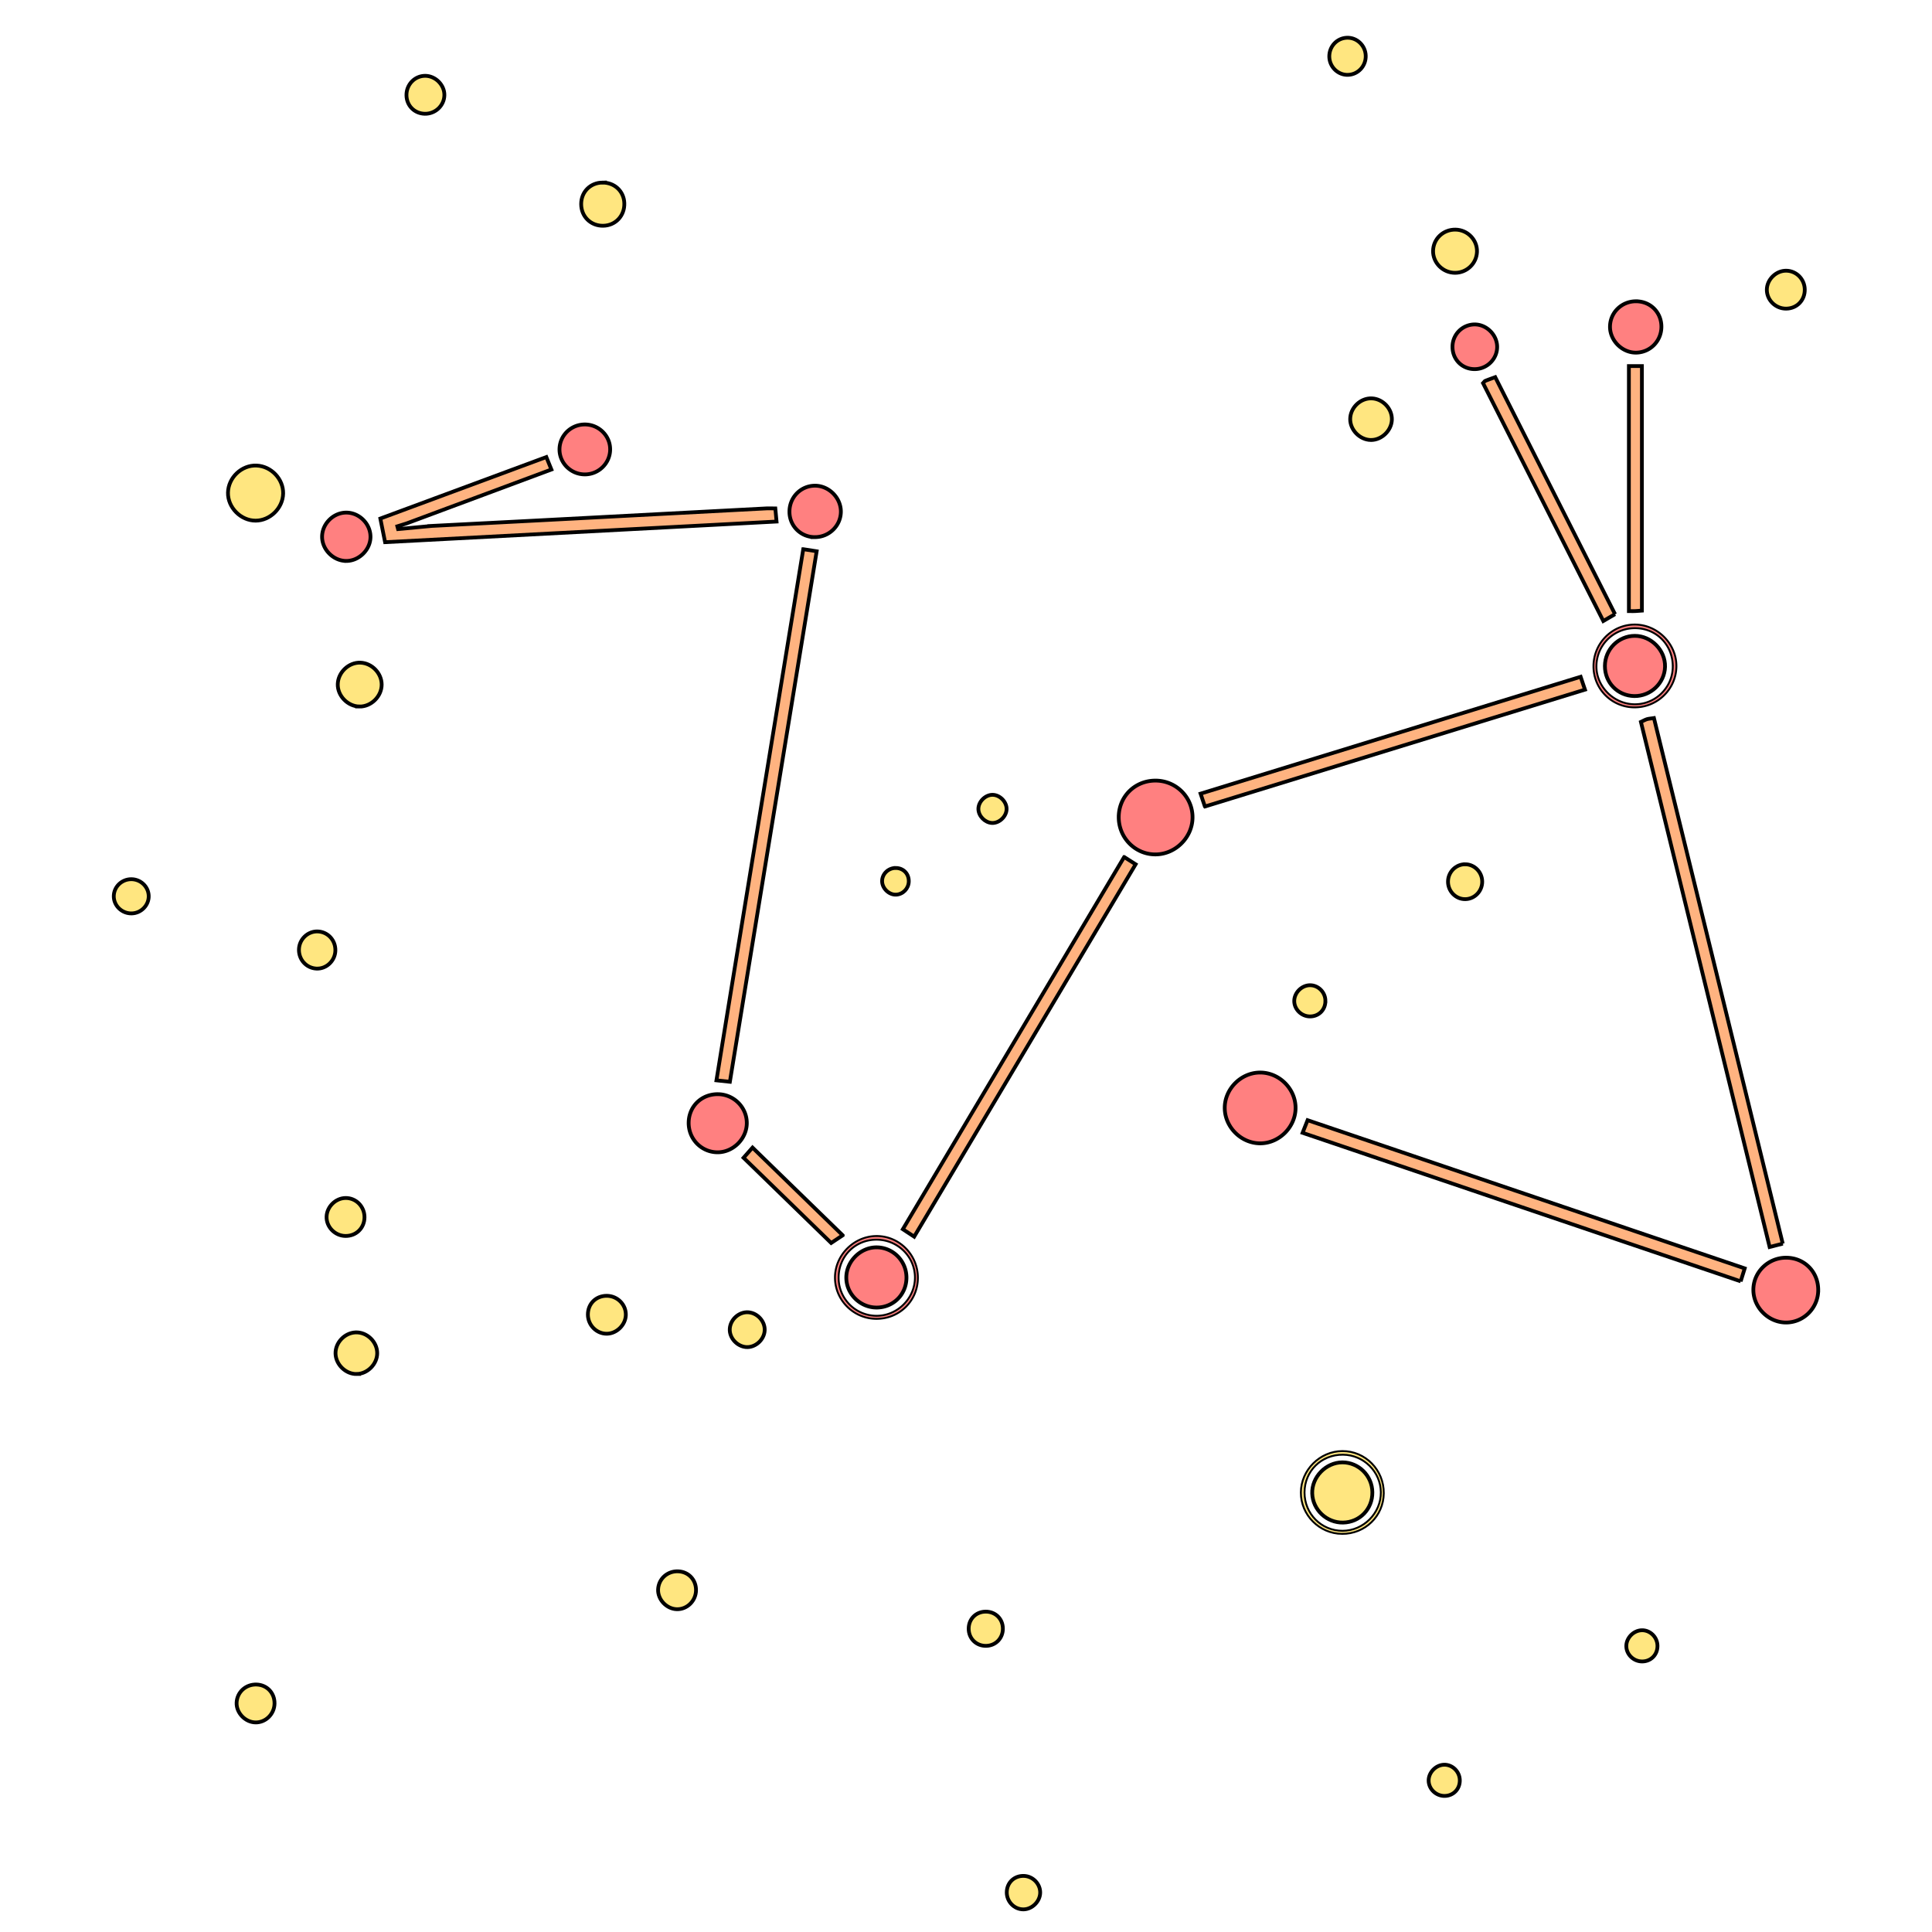 <svg xmlns="http://www.w3.org/2000/svg" viewBox="0 0 256 256">
    <g fill="#ffb380" fill-rule="evenodd" stroke="#000" stroke-width=".5" clip-rule="evenodd">
        <path d="M57.192 69.688c5.331-.275 10.663-.545 15.994-.826 9.428-.495 18.855-.996 28.283-1.491.386-.02.774-.002 1.266-.002l.162 1.738-51.871 2.736-.629-3.133 21.994-8.149.672 1.651-19.194 7.146-1.221.382.097.367 4.447-.419zM236.225 164.79l-1.74.444-17.055-69.575c.28-.129.525-.271.789-.357.231-.074.481-.084.937-.156l17.069 69.644zM106.435 72.77l1.777.278-11.5 70.294-1.779-.191c3.808-23.45 7.659-46.834 11.502-70.381zM172.599 150.104c.237-.601.417-1.052.663-1.673 19.288 6.539 38.538 13.063 57.922 19.636l-.535 1.715a604803.76 604803.76 0 0 1-58.05-19.678zM148.96 113.557c.575.367.982.627 1.517.966-9.777 16.441-19.521 32.828-29.343 49.342l-1.502-.986c9.773-16.438 19.514-32.816 29.328-49.322zM159.655 106.867c-.211-.627-.377-1.12-.572-1.705l50.359-15.486c.191.568.354 1.053.575 1.704l-50.362 15.487zM213.999 81.381l-1.553.906-15.935-31.52c.157-.165.21-.265.29-.297.403-.163.814-.308 1.323-.497 5.296 10.475 10.567 20.909 15.875 31.408zM215.836 48.507h1.724V80.91c-.378.026-.656.052-.935.063-.24.01-.48.002-.789.002V48.507zM111.661 163.684l-1.526 1.017-11.609-11.291c.385-.435.728-.823 1.188-1.346l11.947 11.62z"/>
    </g>
    <g fill="#ff8080" fill-rule="evenodd" stroke="#000" clip-rule="evenodd">
        <path stroke-width=".5" d="M216.785 39.922c1.905.007 3.357 1.46 3.36 3.365.005 1.883-1.466 3.4-3.332 3.438-1.863.038-3.514-1.614-3.478-3.484.036-1.855 1.562-3.325 3.45-3.319zM148.238 108.266c.012-2.739 2.15-4.847 4.901-4.832 2.712.015 4.902 2.215 4.879 4.899-.021 2.654-2.29 4.893-4.948 4.881-2.68-.013-4.843-2.227-4.832-4.948zM171.669 146.745c.036 2.555-2.156 4.768-4.707 4.754-2.502-.013-4.64-2.133-4.677-4.636-.038-2.551 2.15-4.757 4.709-4.745 2.508.009 4.641 2.121 4.675 4.627zM240.923 170.983c-.025 2.332-1.91 4.232-4.221 4.257-2.336.025-4.356-1.963-4.373-4.302-.017-2.357 1.945-4.292 4.343-4.285 2.432.006 4.278 1.886 4.251 4.33zM95.152 144.986c2.125.03 3.845 1.792 3.802 3.896-.043 2.078-1.877 3.847-3.944 3.802-2.12-.045-3.788-1.794-3.758-3.942.031-2.162 1.717-3.785 3.9-3.756zM107.987 71.17a3.337 3.337 0 0 1-3.378-3.359c-.01-1.888 1.451-3.41 3.316-3.453 1.871-.043 3.516 1.587 3.494 3.465-.022 1.848-1.558 3.346-3.432 3.347zM45.897 74.328c-1.701.009-3.214-1.493-3.218-3.193-.004-1.72 1.472-3.206 3.193-3.213 1.719-.008 3.205 1.462 3.219 3.188.013 1.697-1.487 3.209-3.194 3.218zM77.508 62.86c-1.874.007-3.41-1.53-3.37-3.371.04-1.801 1.519-3.238 3.339-3.245 1.881-.006 3.408 1.518 3.37 3.362-.037 1.798-1.525 3.248-3.339 3.254zM120.111 169.282c.005 2.214-1.709 3.952-3.921 3.974-2.167.021-4.006-1.745-4.05-3.894-.044-2.185 1.858-4.106 4.04-4.081 2.172.024 3.926 1.81 3.931 4.001zM195.386 48.911c-1.69-.007-2.964-1.331-2.922-3.035a2.952 2.952 0 0 1 2.951-2.886c1.556.006 2.927 1.355 2.964 2.917.038 1.637-1.33 3.01-2.993 3.004z"/>
        <path stroke-width=".25" d="M216.586 93.728a5.428 5.428 0 0 1-5.441-5.466c.01-3.021 2.444-5.487 5.438-5.505 3.033-.019 5.596 2.557 5.549 5.575-.048 2.999-2.523 5.405-5.546 5.396zm5.063-5.3c.065-2.873-2.075-5.138-4.905-5.191-2.829-.053-5.128 2.123-5.208 4.935-.078 2.733 2.244 5.112 5.024 5.149 2.745.037 5.026-2.156 5.089-4.893zM116.121 174.752c-3.009-.009-5.479-2.469-5.482-5.461-.003-2.965 2.49-5.478 5.467-5.509 3.046-.032 5.541 2.486 5.518 5.571-.021 3.025-2.451 5.411-5.503 5.399zm.01-10.489c-2.848.009-5.034 2.227-5.01 5.085a5.028 5.028 0 0 0 4.984 5.001c2.769.031 5.117-2.275 5.131-5.048.014-2.774-2.291-5.049-5.105-5.038z"/>
        <path stroke-width=".5" d="M216.556 92.232c-2.203-.03-3.914-1.785-3.897-3.998.015-2.191 1.782-3.97 3.953-3.979 2.187-.01 4.072 1.918 4.014 4.105-.059 2.153-1.896 3.901-4.07 3.872z"/>
    </g>
    <g fill="#ffe680" fill-rule="evenodd" stroke="#000" clip-rule="evenodd">
        <path stroke-width=".5" d="M80.424 171.702c1.412.02 2.544 1.18 2.5 2.559-.042 1.294-1.2 2.438-2.493 2.464-1.375.025-2.528-1.126-2.532-2.532-.005-1.444 1.078-2.509 2.525-2.491zM37.517 65.396c-.039 1.927-1.72 3.586-3.642 3.592-1.975.007-3.708-1.751-3.666-3.717.044-1.994 1.813-3.667 3.791-3.582 1.941.083 3.555 1.785 3.517 3.707zM47.259 182.065c-1.435.025-2.752-1.238-2.799-2.687-.046-1.447 1.183-2.759 2.647-2.827 1.507-.07 2.87 1.233 2.874 2.748.004 1.441-1.275 2.742-2.722 2.766zM181.633 58.301c-1.446-.024-2.727-1.324-2.725-2.763.003-1.514 1.365-2.819 2.873-2.75 1.465.066 2.693 1.377 2.648 2.825-.045 1.448-1.362 2.712-2.796 2.688zM79.802 24.193c1.608-.03 2.863 1.136 2.923 2.716.063 1.664-1.153 2.972-2.792 3.005-1.651.032-2.926-1.221-2.925-2.875 0-1.599 1.196-2.817 2.794-2.846zM192.865 30.426c1.611.029 2.908 1.38 2.842 2.959-.066 1.541-1.345 2.759-2.899 2.763-1.608.003-2.938-1.315-2.918-2.895.019-1.598 1.345-2.857 2.975-2.827zM47.627 93.62c-1.561-.025-2.922-1.44-2.871-2.984.052-1.57 1.469-2.897 3.02-2.829 1.513.067 2.795 1.398 2.797 2.903.002 1.558-1.392 2.935-2.946 2.91zM45.754 163.77c-1.394-.024-2.538-1.221-2.479-2.587.057-1.307 1.208-2.425 2.512-2.441 1.385-.02 2.514 1.126 2.511 2.547-.004 1.432-1.109 2.51-2.544 2.481zM236.675 40.896c-1.4.011-2.567-1.133-2.561-2.51.008-1.35 1.229-2.541 2.585-2.517 1.332.023 2.408 1.111 2.44 2.466.035 1.436-1.037 2.549-2.464 2.561zM56.339 10.046c1.358 0 2.562 1.209 2.544 2.557-.019 1.384-1.195 2.502-2.598 2.471-1.371-.031-2.408-1.08-2.426-2.452-.018-1.421 1.094-2.575 2.48-2.576zM89.675 213.229c-1.355-.038-2.533-1.289-2.473-2.627.063-1.398 1.234-2.45 2.662-2.392 1.371.054 2.373 1.117 2.361 2.505-.013 1.404-1.179 2.555-2.55 2.514zM33.826 228.229c-1.355-.038-2.533-1.289-2.473-2.627.063-1.398 1.234-2.45 2.662-2.392 1.371.054 2.373 1.117 2.361 2.505-.013 1.404-1.179 2.555-2.55 2.514z"/>
        <path stroke-width=".25" d="M177.823 203.245c-3.004-.021-5.47-2.507-5.451-5.49.018-2.975 2.521-5.468 5.5-5.479 3.048-.013 5.522 2.514 5.485 5.601-.036 3.023-2.476 5.392-5.534 5.368zm-4.969-5.49c-.009 2.83 2.234 5.093 5.045 5.085 2.776-.007 5.098-2.345 5.071-5.105-.027-2.723-2.277-4.956-5.018-4.979-2.862-.028-5.087 2.154-5.098 4.999z"/>
        <path stroke-width=".5" d="M178.481 5.001c1.328-.044 2.449 1.031 2.484 2.384.035 1.362-1.002 2.485-2.34 2.533-1.322.047-2.452-1.038-2.486-2.389-.032-1.362 1.006-2.483 2.342-2.528zM41.914 128.342c-1.339-.075-2.354-1.21-2.3-2.574.054-1.345 1.202-2.413 2.523-2.345 1.338.068 2.352 1.201 2.3 2.568-.051 1.346-1.208 2.423-2.523 2.351zM132.885 215.755c.027 1.278-.905 2.28-2.168 2.327-1.331.05-2.37-.955-2.361-2.284.007-1.278.963-2.237 2.242-2.248 1.287-.011 2.258.927 2.287 2.205zM19.705 118.722c.026 1.219-.994 2.273-2.236 2.309-1.309.04-2.414-1.025-2.392-2.304.022-1.23 1.056-2.226 2.311-2.228 1.256-.001 2.291.991 2.317 2.223zM194.16 114.519c1.228.015 2.233 1.046 2.24 2.299.007 1.253-.982 2.293-2.216 2.323-1.281.034-2.347-1.057-2.314-2.373.029-1.248 1.066-2.264 2.29-2.249zM96.698 176.094c.062-1.258 1.241-2.309 2.478-2.208 1.205.098 2.201 1.207 2.148 2.392-.056 1.252-1.251 2.319-2.478 2.214-1.204-.105-2.206-1.221-2.148-2.398zM191.435 237.97c-1.135.021-2.108-.892-2.133-2.003-.025-1.092.935-2.096 2.036-2.131 1.109-.036 2.068.896 2.093 2.034.026 1.174-.831 2.078-1.996 2.1zM175.623 132.624c.005 1.175-.869 2.057-2.037 2.059-1.132.002-2.094-.938-2.093-2.044.002-1.097.981-2.082 2.079-2.091 1.115-.009 2.047.934 2.051 2.076zM137.83 250.8c-.021 1.145-1.048 2.176-2.193 2.2-1.228.025-2.251-1.018-2.235-2.272.018-1.284 1.008-2.216 2.304-2.158 1.175.05 2.145 1.068 2.124 2.23zM131.51 105.318c.974-.001 1.889.928 1.869 1.898-.021.978-.971 1.875-1.939 1.83-.927-.043-1.776-.906-1.796-1.826-.022-.968.893-1.9 1.866-1.902zM118.683 115.011c1.023.004 1.761.767 1.734 1.796-.025.933-.769 1.7-1.686 1.738-.928.04-1.828-.819-1.847-1.761-.019-.961.808-1.776 1.799-1.773zM217.628 220.151c-1.135.021-2.108-.892-2.133-2.003-.025-1.092.935-2.096 2.036-2.131 1.109-.036 2.068.896 2.093 2.034.026 1.175-.831 2.079-1.996 2.1zM181.845 197.734c.024 2.22-1.67 3.973-3.88 4.015-2.17.039-4.016-1.696-4.089-3.853-.074-2.176 1.812-4.121 3.998-4.125 2.165-.002 3.948 1.779 3.971 3.963z"/>
    </g>
</svg>
